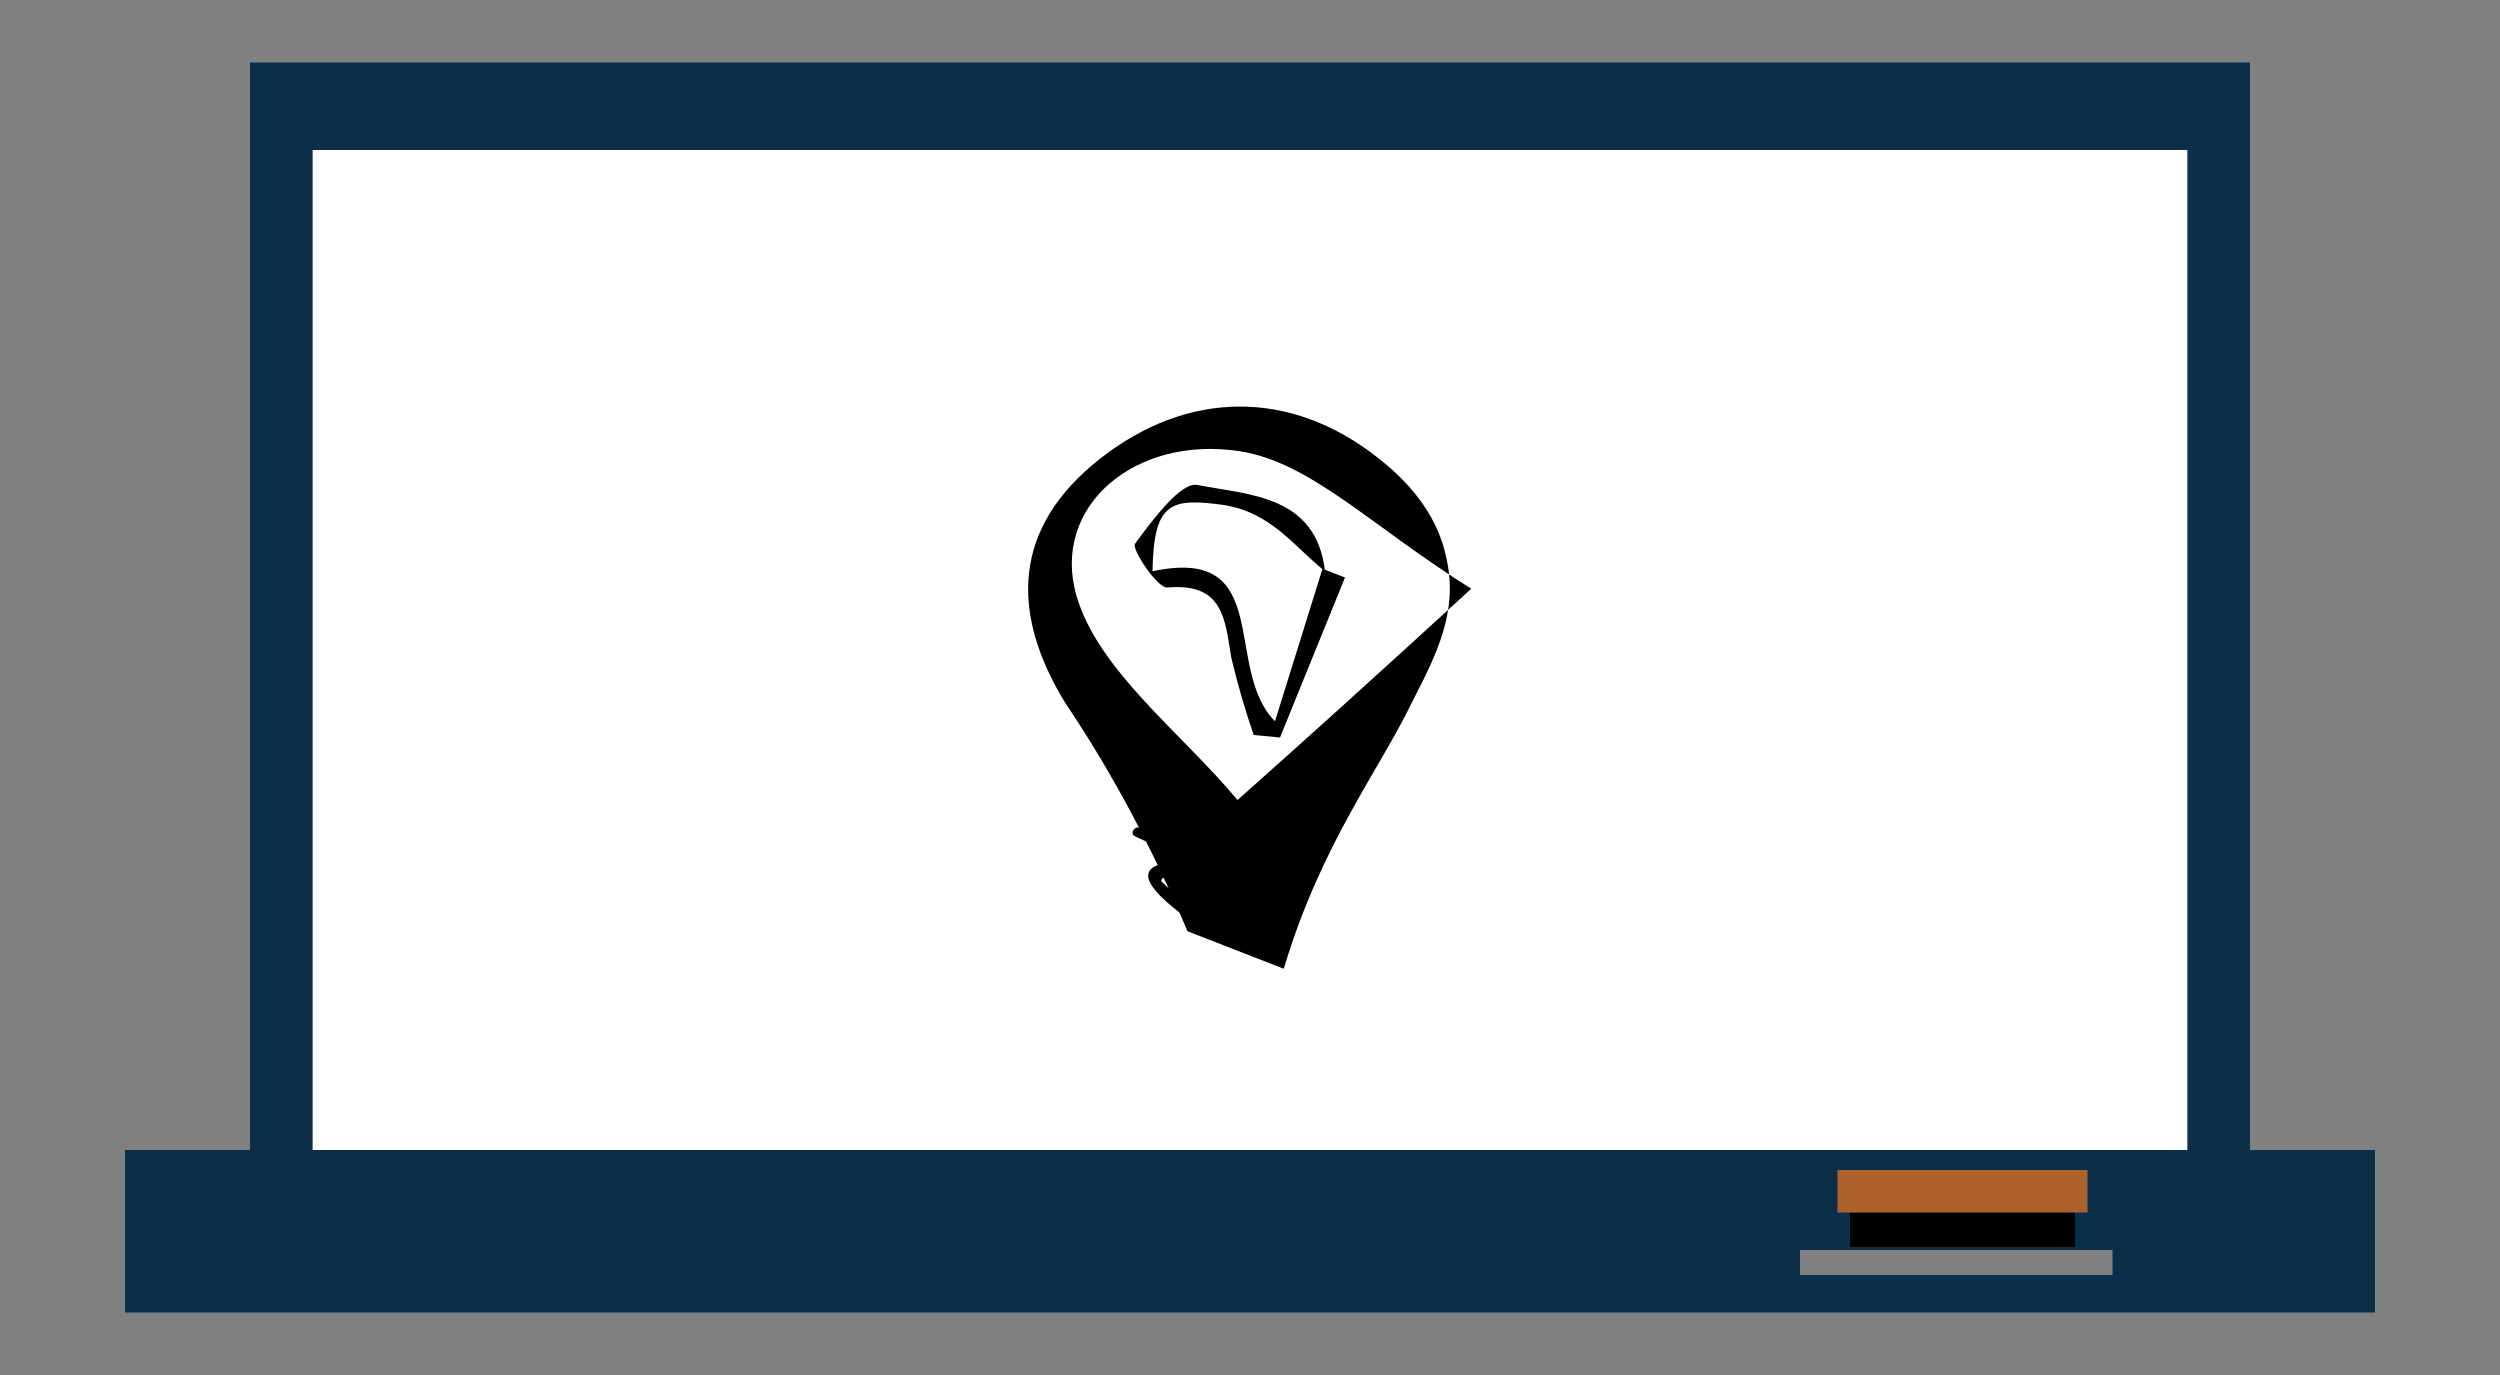<?xml version="1.0" encoding="utf-8"?>
<!-- Generator: Adobe Illustrator 22.1.0, SVG Export Plug-In . SVG Version: 6.00 Build 0)  -->
<svg version="1.1" id="Layer_1" xmlns="http://www.w3.org/2000/svg" xmlns:xlink="http://www.w3.org/1999/xlink" x="0px" y="0px"
	 viewBox="0 0 200 110" style="enable-background:new 0 0 200 110;" xml:space="preserve">
<rect x="0" y="0" width="200" height="110" fill="#808080" stroke="none"/>
<style type="text/css">
	.st0{fill:#FFFFFF;}
	.st1{fill:#AD612A;}
	.st2{fill:#0B2E49;}
</style>
<title>innov-class-logo</title>
<rect x="25" y="12" class="st0" width="150" height="80"/>
<rect x="147" y="93.6" class="st1" width="20" height="3.4"/>
<path class="st2" d="M180,92V5H20v87H10v13h180V92H180z M169,102h-25v-2h25V102z M147,97v-3.4h20V97h-1v2.8h-18V97H147z M175,92H25
	V12h150V92z"/>
<path d="M90.1,62.6l7.7,3.6l0.2-0.7l-7,0.7c-0.3,0-0.6,0.5-0.2,0.7l6.3,3l0.2-0.7c-1,0-4.9-0.7-5.4,0.6s3.2,3.7,3.9,4.3
	c0.4,0.3,0.9-0.2,0.5-0.5L94.6,72c-0.6-0.5-1.2-1-1.7-1.5c-0.1-0.8,3.8-0.5,4.5-0.5c0.3,0,0.5-0.5,0.2-0.7l-6.3-3L91,67l7-0.7
	c0.3,0,0.6-0.5,0.2-0.7L90.5,62C90,61.8,89.7,62.4,90.1,62.6L90.1,62.6z"/>
<g>
	<path d="M102.7,77.5l-7.7-3c-2.7-6.4-5.9-12.5-9.8-18.3C80.8,49,81,42.2,88,36.7s15.2-5.6,22.2-0.1c3.1,2.4,4.9,5.1,5.5,8
		c1,4.3-0.8,7.8-2.7,11.5C110.3,61.7,105.7,67.5,102.7,77.5z M117.7,47.1c-8-5-12.8-10.1-18.5-11c-8.4-1.3-15.1,4.4-13.1,11.5
		c1.7,6,8.4,11,12.9,16.4C104.3,59.3,109.5,54.6,117.7,47.1z"/>
	<path d="M105.8,45.5l1.8,0.7L102.4,59l-2.1-0.2c-0.7-2-1.3-4.1-1.8-6.2c-0.5-3-0.6-6-5.1-5.6c-0.8,0.1-2.9-3.1-2.6-3.5
		c1.4-1.9,3.7-5,5-4.7c4.1,0.8,9.5,0.8,10.2,6.9c-2.5-2-4.3-4.7-8.1-5.3c-4.3-0.6-5.6-0.2-5.7,5.3c9.8-2.1,5.6,7.8,9.8,12
		L105.8,45.5z"/>
</g>
<rect x="148" y="97" width="18" height="2.8"/>
</svg>
